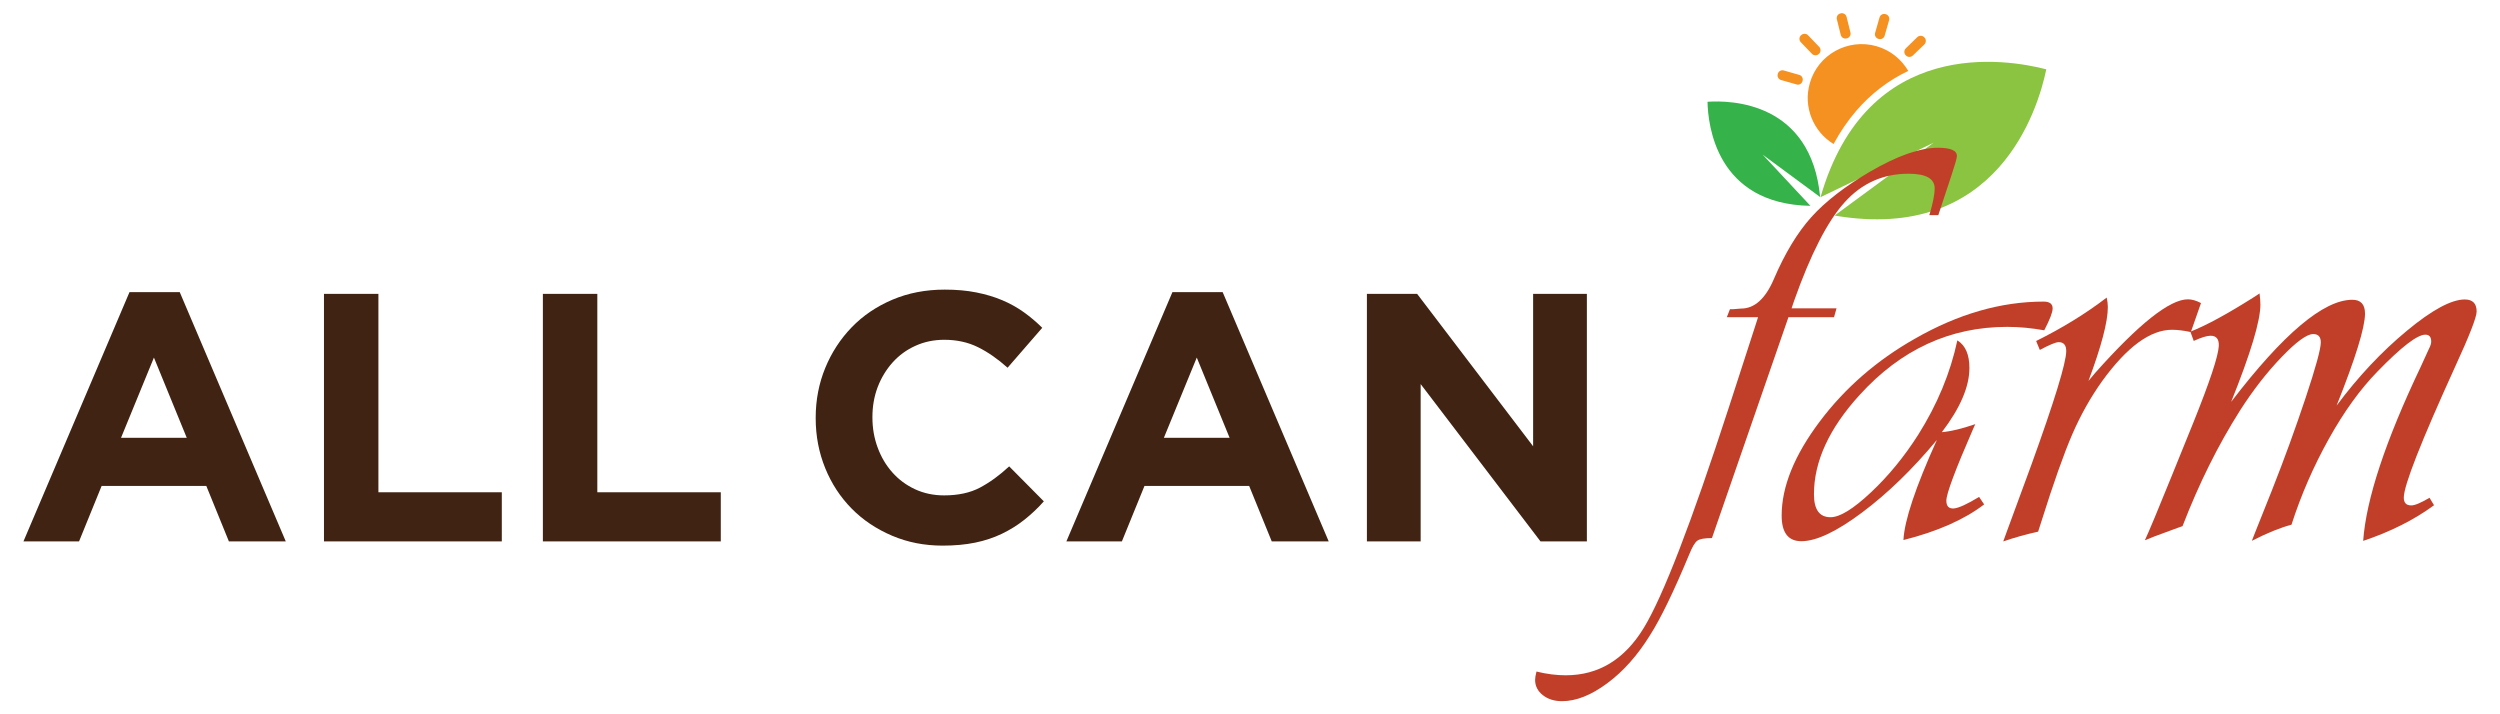 <?xml version="1.0" encoding="utf-8"?>
<!-- Generator: Adobe Illustrator 22.1.0, SVG Export Plug-In . SVG Version: 6.00 Build 0)  -->
<svg version="1.1" id="Layer_1" xmlns="http://www.w3.org/2000/svg" xmlns:xlink="http://www.w3.org/1999/xlink" x="0px" y="0px"
	 viewBox="0 0 3274.2 935.4" style="enable-background:new 0 0 3274.2 935.4;" xml:space="preserve">
<style type="text/css">
	.st0{fill:#F59120;}
	.st1{fill:#8AC440;}
	.st2{fill:#36B24A;}
	.st3{fill:#C13F28;}
	.st4{fill:#402312;}
</style>
<g>
	<g>
		<g>
			<path class="st0" d="M2457.6,60.5c-37.5-10.7-76.6,10.9-87.3,48.4c-9,31.2,4.6,63.6,31.1,79.7c8.7-16.1,18.6-30.6,29.7-43.5
				c19.2-22.3,42.1-39.9,68.1-52.2C2490.3,77.7,2475.8,65.7,2457.6,60.5 M2410.8,45.7c0.8,3.4,4.3,5.5,7.7,4.6l0.4-0.1
				c3.4-0.8,5.5-4.3,4.6-7.7l-5.1-20.4c-0.8-3.4-4.3-5.5-7.7-4.6l-0.4,0.1c-3.4,0.8-5.5,4.3-4.6,7.7L2410.8,45.7z M2520.4,49.1
				l-0.3-0.3c-2.4-2.5-6.4-2.6-9-0.2L2496,63.3c-2.5,2.4-2.6,6.4-0.2,9l0.3,0.3c2.4,2.5,6.4,2.6,9,0.2l15.2-14.6
				C2522.8,55.6,2522.9,51.6,2520.4,49.1 M2460.1,50.9l0.4,0.1c3.4,1,6.9-1,7.8-4.3l5.8-20.3c1-3.4-1-6.9-4.3-7.8l-0.4-0.1
				c-3.4-1-6.9,1-7.8,4.3l-5.8,20.3C2454.8,46.4,2456.7,49.9,2460.1,50.9 M2358.5,55.3l14.6,15.2c2.4,2.5,6.4,2.6,9,0.2l0.3-0.3
				c2.5-2.4,2.6-6.4,0.2-9l-14.6-15.2c-2.4-2.5-6.4-2.6-9-0.2l-0.3,0.3C2356.1,48.7,2356,52.7,2358.5,55.3 M2360.7,106.3l0.1-0.4
				c1-3.4-1-6.9-4.3-7.8l-20.3-5.8c-3.4-1-6.9,1-7.8,4.3l-0.1,0.4c-1,3.4,1,6.9,4.3,7.8l20.3,5.8
				C2356.2,111.7,2359.7,109.7,2360.7,106.3"/>
		</g>
		<g>
			<path class="st1" d="M2384.3,258.2l148.1-71.3l-129.7,95.4c213.9,36.5,266.5-139.6,277.3-191.5
				C2628.4,77.4,2445.4,46.2,2384.3,258.2"/>
		</g>
		<g>
			<path class="st2" d="M2383.8,258.1l-75.2-55.5l62.5,67c-123.5-2.2-134.2-106.2-134.8-136.3C2266.4,131.2,2372,133.1,2383.8,258.1
				"/>
		</g>
	</g>
	<g>
		<path class="st3" d="M2405.3,403.7l-3.3,11.7h-59.7l-100.2,289.3c-9.6,0-16,1.1-19.1,3.4c-3.2,2.3-6.8,8.3-10.7,18.1
			c-20.4,49-37.6,84.4-51.6,106.2c-16.2,26.1-34.8,47-55.8,62.5c-21,15.6-40.7,23.4-59.1,23.4c-10.1,0-18.5-2.6-25.2-7.9
			c-6.7-5.3-10.1-11.9-10.1-20c0-2.5,0.6-6.2,1.8-10.9c13.3,3.3,26,4.9,38.3,4.9c43,0,77-20.7,102.2-62
			c25.2-41.3,62.3-137.5,111.4-288.7l34.2-105.5l4.1-12.8h-40.9l4.1-10.5c2.7,0,4.2,0,4.4,0l10.3-0.8c17.4,0,31.7-12.8,42.7-38.4
			c14.5-33.9,30.9-61,49.2-81.4c18.3-20.3,43.9-40.2,76.8-59.5c35.8-20.8,65.5-31.3,89.1-31.3c16.9,0,25.2,3.8,24.7,11.3
			c-0.2,3-2.6,11.2-7,24.5l-17.3,52.4h-11.8c4.7-15.3,7-27,7-35c0-12.8-11.4-19.2-34.2-19.2c-33.4,0-61.3,12.5-83.8,37.5
			c-22.5,25-44.5,68-66.1,129l-3.3,9.8H2405.3z"/>
		<path class="st3" d="M2592,650.8l6.6,9.8c-25.8,19.8-61,35.4-105.7,46.7c1.2-25.4,15.8-69.1,43.8-131.1
			c-31.7,38.2-64.3,69.8-97.8,94.9c-33.5,25.1-60.1,37.7-79.7,37.7c-17.2,0-25.8-11.2-25.8-33.5c0-37.9,16.6-78.9,49.7-123
			c33.1-44.1,74.7-80.3,124.8-108.7c56.5-32.4,112.7-48.6,168.6-48.6c7.9,0,11.8,3,11.8,9c0,5-3.7,14.6-11,28.6
			c-16.7-3-32.9-4.5-48.6-4.5c-74.9,0-139.3,29.8-193.3,89.3c-39.8,43.7-59.7,87-59.7,129.9c0,20.1,7.2,30.1,21.7,30.1
			c12.3,0,29.9-10.9,53-32.6c23.1-21.7,43.7-46.9,61.9-75.5c25-39.7,42.1-80.9,51.2-123.5c10.6,6.5,15.8,18.6,15.8,36.2
			c0,24.4-12,52.4-36.1,84c11.8-1,26.4-4.5,43.8-10.5l-2.9,6.4c-23.3,53.5-35,84.7-35,93.8c0,7.3,3.3,10.7,9.9,10.2
			C2565.4,665.3,2576.3,660.3,2592,650.8z"/>
		<path class="st3" d="M2882.6,396.9l-13.3,38c-9.3-2-17.6-3-24.7-3c-28.5,0-58.9,22.4-91.3,67c-15.2,21.3-28.3,44.6-39.2,69.7
			c-10.9,25.1-24.5,63.4-40.7,114.9l-4.1,12.8c-16,3.5-31.2,7.8-45.7,12.8l4.1-11.3l32.4-88.1c30.7-84.9,46-134.8,46-149.9
			c0-7.8-3.3-11.7-9.9-11.7c-3.7,0-11.9,3.4-24.7,10.2l-4.8-11.7c34.4-17.1,65.2-36,92.4-56.9c1,4.5,1.5,8.7,1.5,12.4
			c0,19.3-8.5,51.6-25.4,96.8l8.8-10.5c57.2-64.3,97.7-96.4,121.5-96.4C2870.8,392,2876.4,393.7,2882.6,396.9z"/>
		<path class="st3" d="M3181.9,651.9l5.9,9.8c-26,19.1-57,34.7-92.8,46.7c3.9-54.7,29.1-130.8,75.5-228.3l10.7-23.4
			c2-3.8,2.9-6.9,2.9-9.4c0-6-2.6-9-7.7-9c-10.6,0-31.4,16.1-62.6,48.2c-22.6,23.1-43.9,52.6-63.9,88.5
			c-20,35.9-36.3,73.3-48.8,112.2c-14.5,3.8-31.8,10.8-51.9,21.1l4.1-10.5l22.1-55.4c16.2-40.9,30.9-81.4,44.2-121.3
			c13.3-39.9,19.9-64.2,19.9-72.7c0-7.3-3.3-10.9-9.9-10.9c-8.4,0-22.2,10.1-41.6,30.3c-19.4,20.2-37.4,43.4-54.1,69.5
			c-29,45.7-54.1,96.3-75.5,151.8c-3.2,1-5,1.6-5.5,1.9l-19.5,7.2c-7.9,2.8-16,5.9-24.3,9.4c5.9-12.8,17.4-40.4,34.6-82.9l28.7-70.8
			c21.6-53.7,32.8-87.3,33.5-100.6c0.5-9-3.1-13.6-10.7-13.6c-4.9,0-12.3,2.3-22.1,6.8l-4.4-12.1c21.4-8.5,48.8-23.5,82.5-44.8
			l8.1-5.3c0.7,5.8,1.1,10.7,1.1,14.7c0,21.3-12.8,63.8-38.3,127.3c68.2-89.1,121.1-133.7,158.7-133.7c11,0,16.6,6,16.6,18.1
			c0,18.1-12.4,58.3-37.2,120.5c28.2-37.9,58.9-70.6,91.9-97.9c33-27.4,58.4-41.1,76-41.1c10.3,0,15.5,5.3,15.5,15.8
			c0,7.3-9.3,31.3-28,71.9c-44.9,98.7-67.4,155.9-67.4,171.8c0,6.8,3.2,10.2,9.6,10.2C3162.3,662.1,3170.4,658.7,3181.9,651.9z"/>
	</g>
	<g>
		<path class="st4" d="M299.8,709.1l-29.6-72.7H133.1l-29.6,72.7H30.7l138.9-326.5h65.8l138.9,326.5H299.8z M201.6,468.3
			l-43.1,105.1h86.1L201.6,468.3z"/>
		<path class="st4" d="M424.3,709.1V384.9h71.3v259.8h161.6v64.4H424.3z"/>
		<path class="st4" d="M711,709.1V384.9h71.3v259.8H944v64.4H711z"/>
	</g>
	<g>
		<path class="st4" d="M1341.5,680.8c-9,7.1-18.8,13.2-29.4,18.3s-22.3,9-35,11.6c-12.7,2.6-26.9,3.9-42.6,3.9
			c-23.8,0-45.8-4.3-66.2-13s-38-20.4-52.8-35.4c-14.8-15-26.4-32.6-34.7-53c-8.3-20.4-12.5-42.1-12.5-65.3V547
			c0-23.2,4.2-44.8,12.5-65.1c8.3-20.2,19.9-38,34.7-53.3c14.8-15.3,32.6-27.3,53.3-36.1c20.7-8.8,43.5-13.2,68.5-13.2
			c15.1,0,28.9,1.2,41.4,3.7c12.5,2.5,23.9,5.9,34,10.2c10.2,4.3,19.6,9.6,28.2,15.7c8.6,6.2,16.7,13,24.1,20.4l-45.4,52.3
			c-12.7-11.4-25.6-20.4-38.7-26.9c-13.1-6.5-27.9-9.7-44.2-9.7c-13.6,0-26.2,2.6-37.8,7.9c-11.6,5.2-21.5,12.5-29.9,21.8
			c-8.3,9.3-14.8,20-19.5,32.2c-4.6,12.2-6.9,25.2-6.9,39.1v0.9c0,13.9,2.3,27,6.9,39.4c4.6,12.4,11,23.2,19.2,32.4
			c8.2,9.3,18.1,16.6,29.6,22c11.6,5.4,24.3,8.1,38.2,8.1c18.5,0,34.2-3.4,47-10.2c12.8-6.8,25.5-16,38.2-27.8l45.4,45.8
			C1359.1,665.7,1350.4,673.7,1341.5,680.8z"/>
		<path class="st4" d="M1665.6,709.1l-29.6-72.7h-137.1l-29.6,72.7h-72.7l138.9-326.5h65.8l138.9,326.5H1665.6z M1567.4,468.3
			l-43.1,105.1h86.1L1567.4,468.3z"/>
		<path class="st4" d="M2017.6,709.1l-157-206.1v206.1h-70.4V384.9h65.8l151.9,199.6V384.9h70.4v324.2H2017.6z"/>
	</g>
</g>
</svg>
